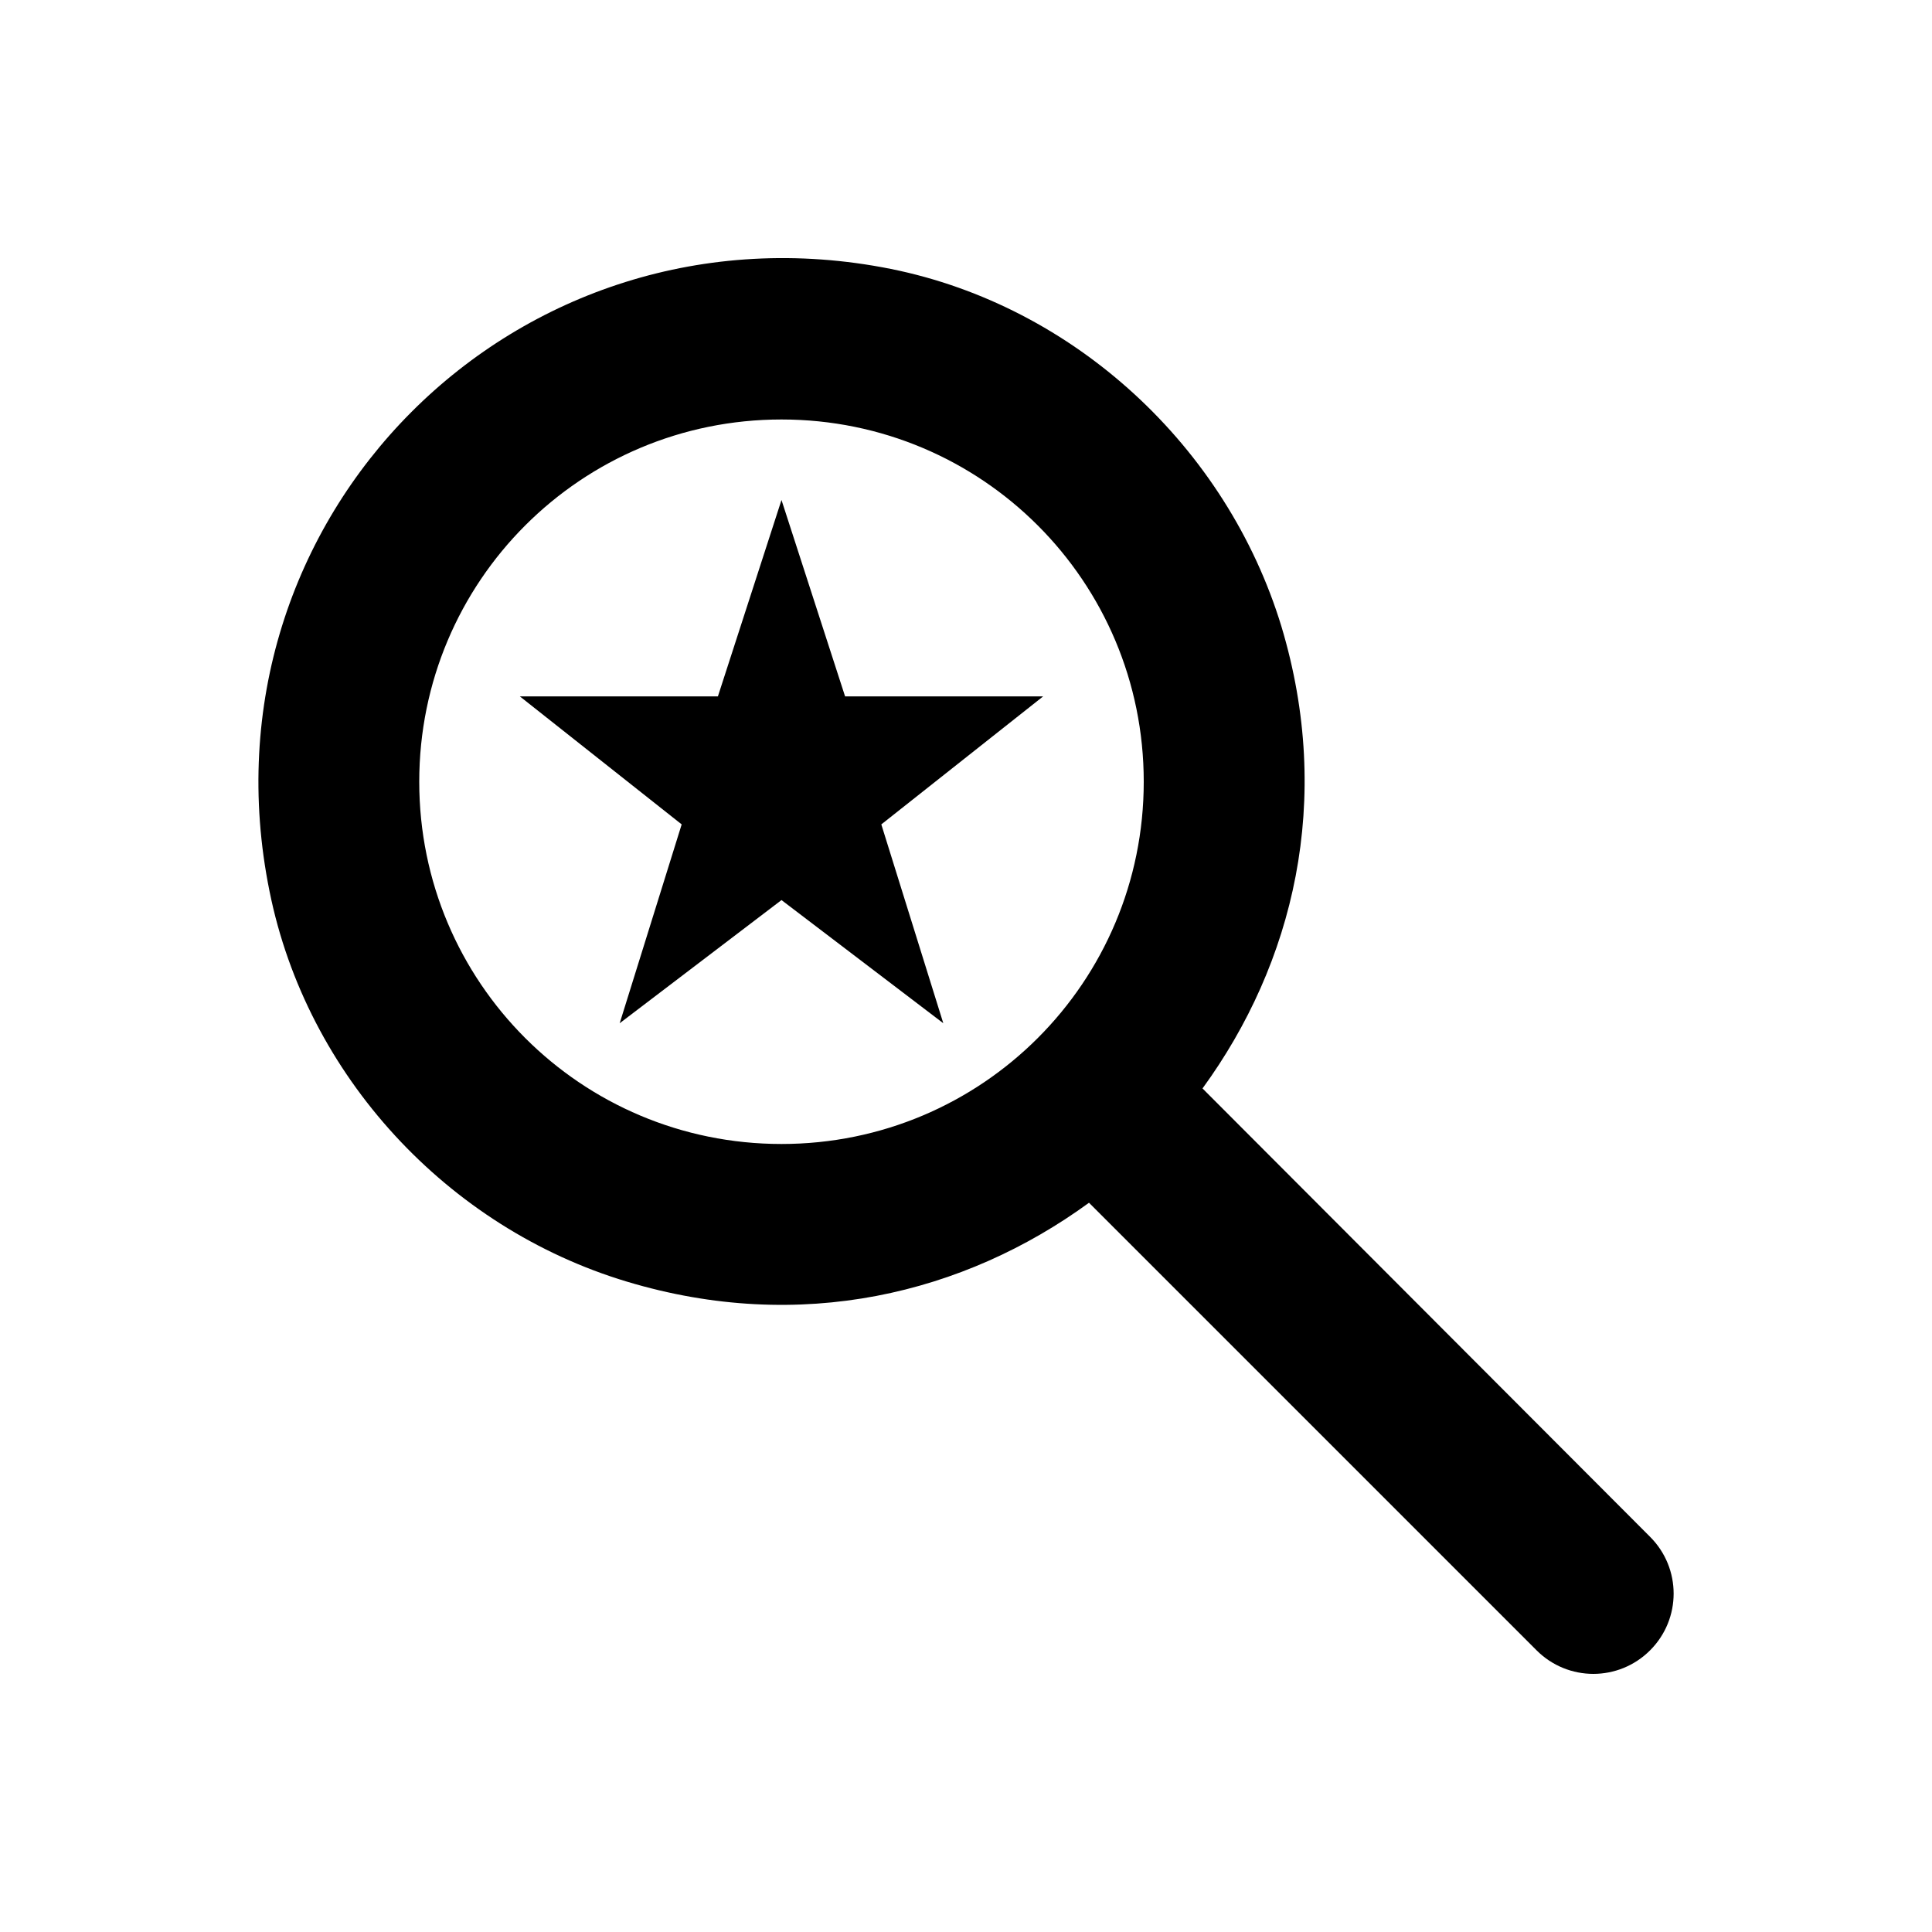 <svg width="24" height="24" viewBox="0 0 24 24" fill="none" xmlns="http://www.w3.org/2000/svg">
    <path d="M14.938 13.521C16.068 11.971 16.568 9.941 15.918 7.781C15.238 5.551 13.348 3.801 11.068 3.341C6.418 2.411 2.408 6.431 3.348 11.071C3.808 13.361 5.558 15.251 7.788 15.921C9.948 16.571 11.978 16.071 13.528 14.941L19.088 20.501C19.478 20.891 20.108 20.891 20.498 20.501C20.888 20.111 20.888 19.481 20.498 19.091L14.938 13.521ZM9.708 14.211C7.218 14.211 5.208 12.201 5.208 9.711C5.208 7.221 7.218 5.211 9.708 5.211C12.198 5.211 14.208 7.221 14.208 9.711C14.208 12.201 12.198 14.211 9.708 14.211Z" fill="currentColor" />
    <path d="M10.498 8.651L9.708 6.211L8.918 8.651H6.458L8.468 10.241L7.698 12.711L9.708 11.181L11.718 12.711L10.948 10.241L12.958 8.651H10.498Z" fill="currentColor" />
</svg>
